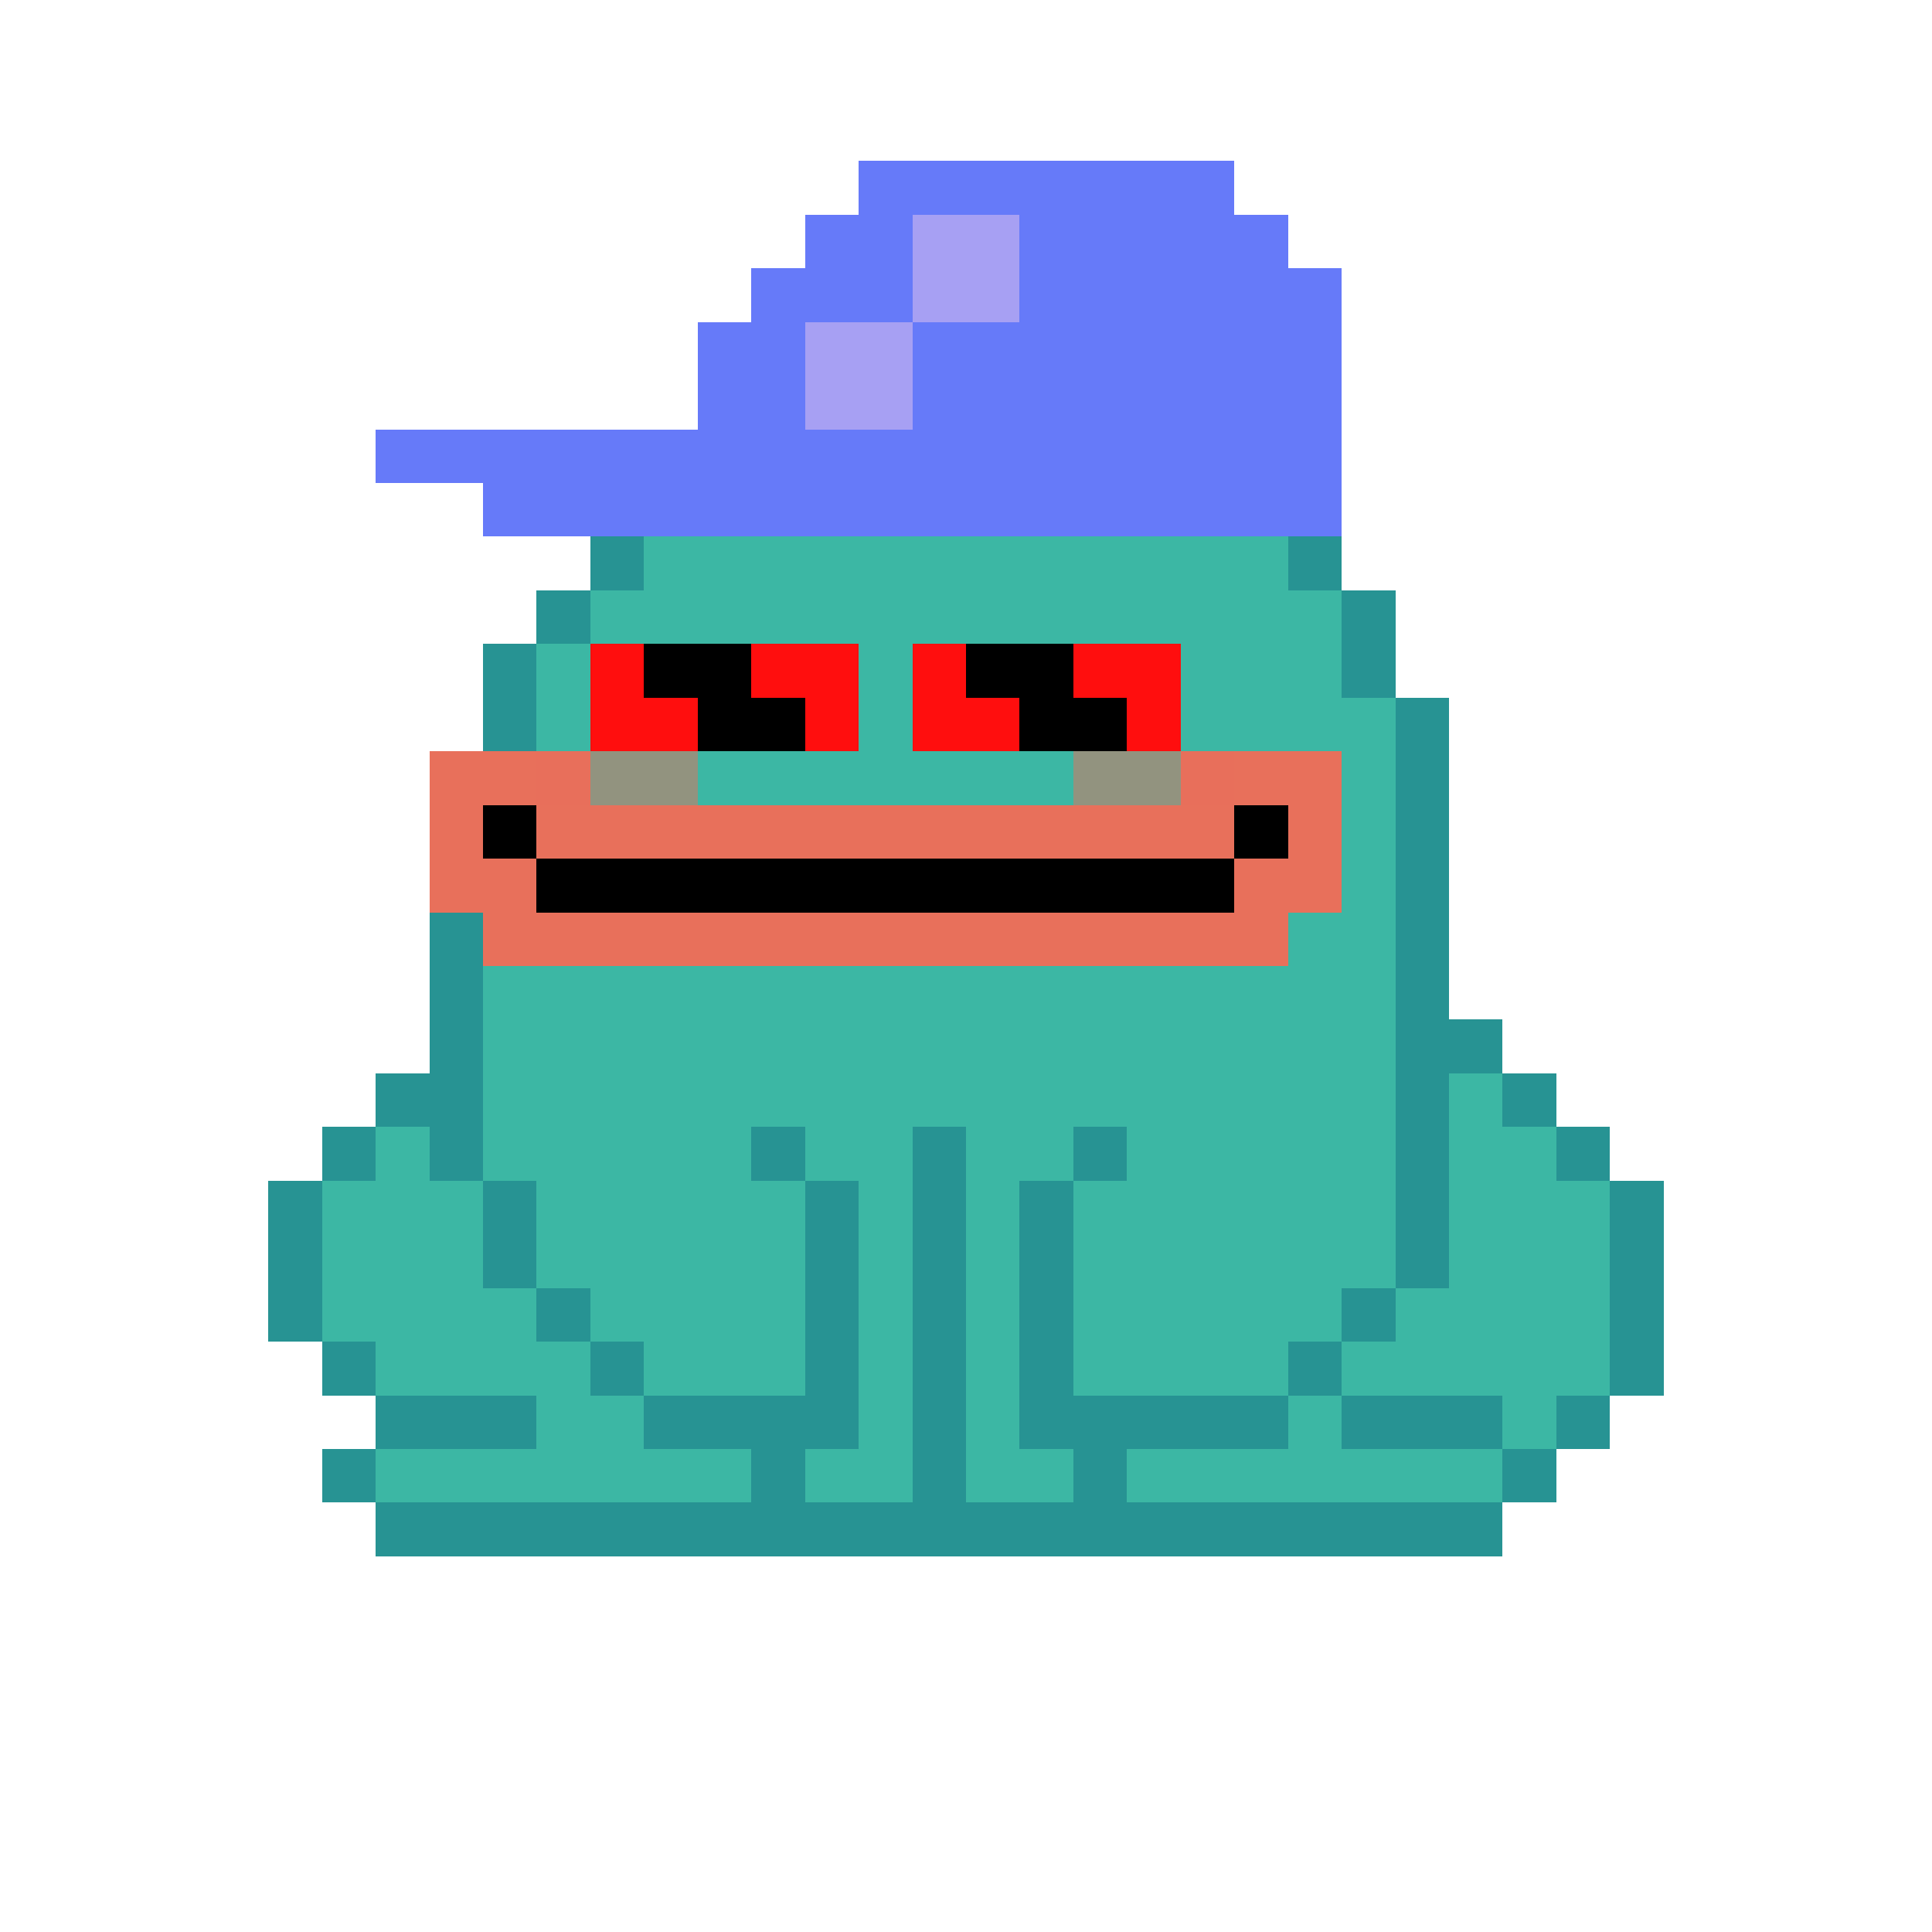 <svg xmlns="http://www.w3.org/2000/svg" shape-rendering="crispEdges" version="1.1" viewBox="0 0 36 36" width="360" height="360"><rect fill="#667af9ff" x="16" y="3" height="1" width="7"/><rect fill="#667af9ff" x="15" y="4" height="1" width="2"/><rect fill="#a7a0f3ff" x="17" y="4" height="1" width="2"/><rect fill="#667af9ff" x="19" y="4" height="1" width="5"/><rect fill="#667af9ff" x="14" y="5" height="1" width="3"/><rect fill="#a7a0f3ff" x="17" y="5" height="1" width="2"/><rect fill="#667af9ff" x="19" y="5" height="1" width="6"/><rect fill="#667af9ff" x="13" y="6" height="1" width="2"/><rect fill="#a7a0f3ff" x="15" y="6" height="1" width="2"/><rect fill="#667af9ff" x="17" y="6" height="1" width="8"/><rect fill="#667af9ff" x="13" y="7" height="1" width="2"/><rect fill="#a7a0f3ff" x="15" y="7" height="1" width="2"/><rect fill="#667af9ff" x="17" y="7" height="1" width="8"/><rect fill="#667af9ff" x="7" y="8" height="1" width="18"/><rect fill="#667af9ff" x="9" y="9" height="1" width="16"/><rect fill="#279393ff" x="11" y="10" height="1" width="1"/><rect fill="#3cb7a4ff" x="12" y="10" height="1" width="12"/><rect fill="#279393ff" x="24" y="10" height="1" width="1"/><rect fill="#279393ff" x="10" y="11" height="1" width="1"/><rect fill="#3cb7a4ff" x="11" y="11" height="1" width="14"/><rect fill="#279393ff" x="25" y="11" height="1" width="1"/><rect fill="#279393ff" x="9" y="12" height="1" width="1"/><rect fill="#3cb7a4ff" x="10" y="12" height="1" width="1"/><rect fill="#ff0e0eff" x="11" y="12" height="1" width="1"/><rect fill="#000000ff" x="12" y="12" height="1" width="2"/><rect fill="#ff0e0eff" x="14" y="12" height="1" width="2"/><rect fill="#3cb7a4ff" x="16" y="12" height="1" width="1"/><rect fill="#ff0e0eff" x="17" y="12" height="1" width="1"/><rect fill="#000000ff" x="18" y="12" height="1" width="2"/><rect fill="#ff0e0eff" x="20" y="12" height="1" width="2"/><rect fill="#3cb7a4ff" x="22" y="12" height="1" width="3"/><rect fill="#279393ff" x="25" y="12" height="1" width="1"/><rect fill="#279393ff" x="9" y="13" height="1" width="1"/><rect fill="#3cb7a4ff" x="10" y="13" height="1" width="1"/><rect fill="#ff0e0eff" x="11" y="13" height="1" width="2"/><rect fill="#000000ff" x="13" y="13" height="1" width="2"/><rect fill="#ff0e0eff" x="15" y="13" height="1" width="1"/><rect fill="#3cb7a4ff" x="16" y="13" height="1" width="1"/><rect fill="#ff0e0eff" x="17" y="13" height="1" width="2"/><rect fill="#000000ff" x="19" y="13" height="1" width="2"/><rect fill="#ff0e0eff" x="21" y="13" height="1" width="1"/><rect fill="#3cb7a4ff" x="22" y="13" height="1" width="4"/><rect fill="#279393ff" x="26" y="13" height="1" width="1"/><rect fill="#e8705bff" x="8" y="14" height="1" width="2"/><rect fill="#e86f5bff" x="10" y="14" height="1" width="1"/><rect fill="#92937fff" x="11" y="14" height="1" width="2"/><rect fill="#3cb7a4ff" x="13" y="14" height="1" width="7"/><rect fill="#92937fff" x="20" y="14" height="1" width="2"/><rect fill="#e86f5bff" x="22" y="14" height="1" width="1"/><rect fill="#e8705bff" x="23" y="14" height="1" width="2"/><rect fill="#3cb7a4ff" x="25" y="14" height="1" width="1"/><rect fill="#279393ff" x="26" y="14" height="1" width="1"/><rect fill="#e8705bff" x="8" y="15" height="1" width="1"/><rect fill="#000000ff" x="9" y="15" height="1" width="1"/><rect fill="#e8705bff" x="10" y="15" height="1" width="13"/><rect fill="#000000ff" x="23" y="15" height="1" width="1"/><rect fill="#e8705bff" x="24" y="15" height="1" width="1"/><rect fill="#3cb7a4ff" x="25" y="15" height="1" width="1"/><rect fill="#279393ff" x="26" y="15" height="1" width="1"/><rect fill="#e8705bff" x="8" y="16" height="1" width="2"/><rect fill="#000000ff" x="10" y="16" height="1" width="13"/><rect fill="#e8705bff" x="23" y="16" height="1" width="2"/><rect fill="#3cb7a4ff" x="25" y="16" height="1" width="1"/><rect fill="#279393ff" x="26" y="16" height="1" width="1"/><rect fill="#279393ff" x="8" y="17" height="1" width="1"/><rect fill="#e8705bff" x="9" y="17" height="1" width="15"/><rect fill="#3cb7a4ff" x="24" y="17" height="1" width="2"/><rect fill="#279393ff" x="26" y="17" height="1" width="1"/><rect fill="#279393ff" x="8" y="18" height="1" width="1"/><rect fill="#3cb7a4ff" x="9" y="18" height="1" width="17"/><rect fill="#279393ff" x="26" y="18" height="1" width="1"/><rect fill="#279393ff" x="8" y="19" height="1" width="1"/><rect fill="#3cb7a4ff" x="9" y="19" height="1" width="17"/><rect fill="#279393ff" x="26" y="19" height="1" width="2"/><rect fill="#279393ff" x="7" y="20" height="1" width="2"/><rect fill="#3cb7a4ff" x="9" y="20" height="1" width="17"/><rect fill="#279393ff" x="26" y="20" height="1" width="1"/><rect fill="#3cb7a4ff" x="27" y="20" height="1" width="1"/><rect fill="#279393ff" x="28" y="20" height="1" width="1"/><rect fill="#279393ff" x="6" y="21" height="1" width="1"/><rect fill="#3cb7a4ff" x="7" y="21" height="1" width="1"/><rect fill="#279393ff" x="8" y="21" height="1" width="1"/><rect fill="#3cb7a4ff" x="9" y="21" height="1" width="5"/><rect fill="#279393ff" x="14" y="21" height="1" width="1"/><rect fill="#3cb7a4ff" x="15" y="21" height="1" width="2"/><rect fill="#279393ff" x="17" y="21" height="1" width="1"/><rect fill="#3cb7a4ff" x="18" y="21" height="1" width="2"/><rect fill="#279393ff" x="20" y="21" height="1" width="1"/><rect fill="#3cb7a4ff" x="21" y="21" height="1" width="5"/><rect fill="#279393ff" x="26" y="21" height="1" width="1"/><rect fill="#3cb7a4ff" x="27" y="21" height="1" width="2"/><rect fill="#279393ff" x="29" y="21" height="1" width="1"/><rect fill="#279393ff" x="5" y="22" height="1" width="1"/><rect fill="#3cb7a4ff" x="6" y="22" height="1" width="3"/><rect fill="#279393ff" x="9" y="22" height="1" width="1"/><rect fill="#3cb7a4ff" x="10" y="22" height="1" width="5"/><rect fill="#279393ff" x="15" y="22" height="1" width="1"/><rect fill="#3cb7a4ff" x="16" y="22" height="1" width="1"/><rect fill="#279393ff" x="17" y="22" height="1" width="1"/><rect fill="#3cb7a4ff" x="18" y="22" height="1" width="1"/><rect fill="#279393ff" x="19" y="22" height="1" width="1"/><rect fill="#3cb7a4ff" x="20" y="22" height="1" width="6"/><rect fill="#279393ff" x="26" y="22" height="1" width="1"/><rect fill="#3cb7a4ff" x="27" y="22" height="1" width="3"/><rect fill="#279393ff" x="30" y="22" height="1" width="1"/><rect fill="#279393ff" x="5" y="23" height="1" width="1"/><rect fill="#3cb7a4ff" x="6" y="23" height="1" width="3"/><rect fill="#279393ff" x="9" y="23" height="1" width="1"/><rect fill="#3cb7a4ff" x="10" y="23" height="1" width="5"/><rect fill="#279393ff" x="15" y="23" height="1" width="1"/><rect fill="#3cb7a4ff" x="16" y="23" height="1" width="1"/><rect fill="#279393ff" x="17" y="23" height="1" width="1"/><rect fill="#3cb7a4ff" x="18" y="23" height="1" width="1"/><rect fill="#279393ff" x="19" y="23" height="1" width="1"/><rect fill="#3cb7a4ff" x="20" y="23" height="1" width="6"/><rect fill="#279393ff" x="26" y="23" height="1" width="1"/><rect fill="#3cb7a4ff" x="27" y="23" height="1" width="3"/><rect fill="#279393ff" x="30" y="23" height="1" width="1"/><rect fill="#279393ff" x="5" y="24" height="1" width="1"/><rect fill="#3cb7a4ff" x="6" y="24" height="1" width="4"/><rect fill="#279393ff" x="10" y="24" height="1" width="1"/><rect fill="#3cb7a4ff" x="11" y="24" height="1" width="4"/><rect fill="#279393ff" x="15" y="24" height="1" width="1"/><rect fill="#3cb7a4ff" x="16" y="24" height="1" width="1"/><rect fill="#279393ff" x="17" y="24" height="1" width="1"/><rect fill="#3cb7a4ff" x="18" y="24" height="1" width="1"/><rect fill="#279393ff" x="19" y="24" height="1" width="1"/><rect fill="#3cb7a4ff" x="20" y="24" height="1" width="5"/><rect fill="#279393ff" x="25" y="24" height="1" width="1"/><rect fill="#3cb7a4ff" x="26" y="24" height="1" width="4"/><rect fill="#279393ff" x="30" y="24" height="1" width="1"/><rect fill="#279393ff" x="6" y="25" height="1" width="1"/><rect fill="#3cb7a4ff" x="7" y="25" height="1" width="4"/><rect fill="#279393ff" x="11" y="25" height="1" width="1"/><rect fill="#3cb7a4ff" x="12" y="25" height="1" width="3"/><rect fill="#279393ff" x="15" y="25" height="1" width="1"/><rect fill="#3cb7a4ff" x="16" y="25" height="1" width="1"/><rect fill="#279393ff" x="17" y="25" height="1" width="1"/><rect fill="#3cb7a4ff" x="18" y="25" height="1" width="1"/><rect fill="#279393ff" x="19" y="25" height="1" width="1"/><rect fill="#3cb7a4ff" x="20" y="25" height="1" width="4"/><rect fill="#279393ff" x="24" y="25" height="1" width="1"/><rect fill="#3cb7a4ff" x="25" y="25" height="1" width="5"/><rect fill="#279393ff" x="30" y="25" height="1" width="1"/><rect fill="#279393ff" x="7" y="26" height="1" width="3"/><rect fill="#3cb7a4ff" x="10" y="26" height="1" width="2"/><rect fill="#279393ff" x="12" y="26" height="1" width="4"/><rect fill="#3cb7a4ff" x="16" y="26" height="1" width="1"/><rect fill="#279393ff" x="17" y="26" height="1" width="1"/><rect fill="#3cb7a4ff" x="18" y="26" height="1" width="1"/><rect fill="#279393ff" x="19" y="26" height="1" width="5"/><rect fill="#3cb7a4ff" x="24" y="26" height="1" width="1"/><rect fill="#279393ff" x="25" y="26" height="1" width="3"/><rect fill="#3cb7a4ff" x="28" y="26" height="1" width="1"/><rect fill="#279393ff" x="29" y="26" height="1" width="1"/><rect fill="#279393ff" x="6" y="27" height="1" width="1"/><rect fill="#3cb7a4ff" x="7" y="27" height="1" width="7"/><rect fill="#279393ff" x="14" y="27" height="1" width="1"/><rect fill="#3cb7a4ff" x="15" y="27" height="1" width="2"/><rect fill="#279393ff" x="17" y="27" height="1" width="1"/><rect fill="#3cb7a4ff" x="18" y="27" height="1" width="2"/><rect fill="#279393ff" x="20" y="27" height="1" width="1"/><rect fill="#3cb7a4ff" x="21" y="27" height="1" width="7"/><rect fill="#279393ff" x="28" y="27" height="1" width="1"/><rect fill="#279393ff" x="7" y="28" height="1" width="21"/></svg>